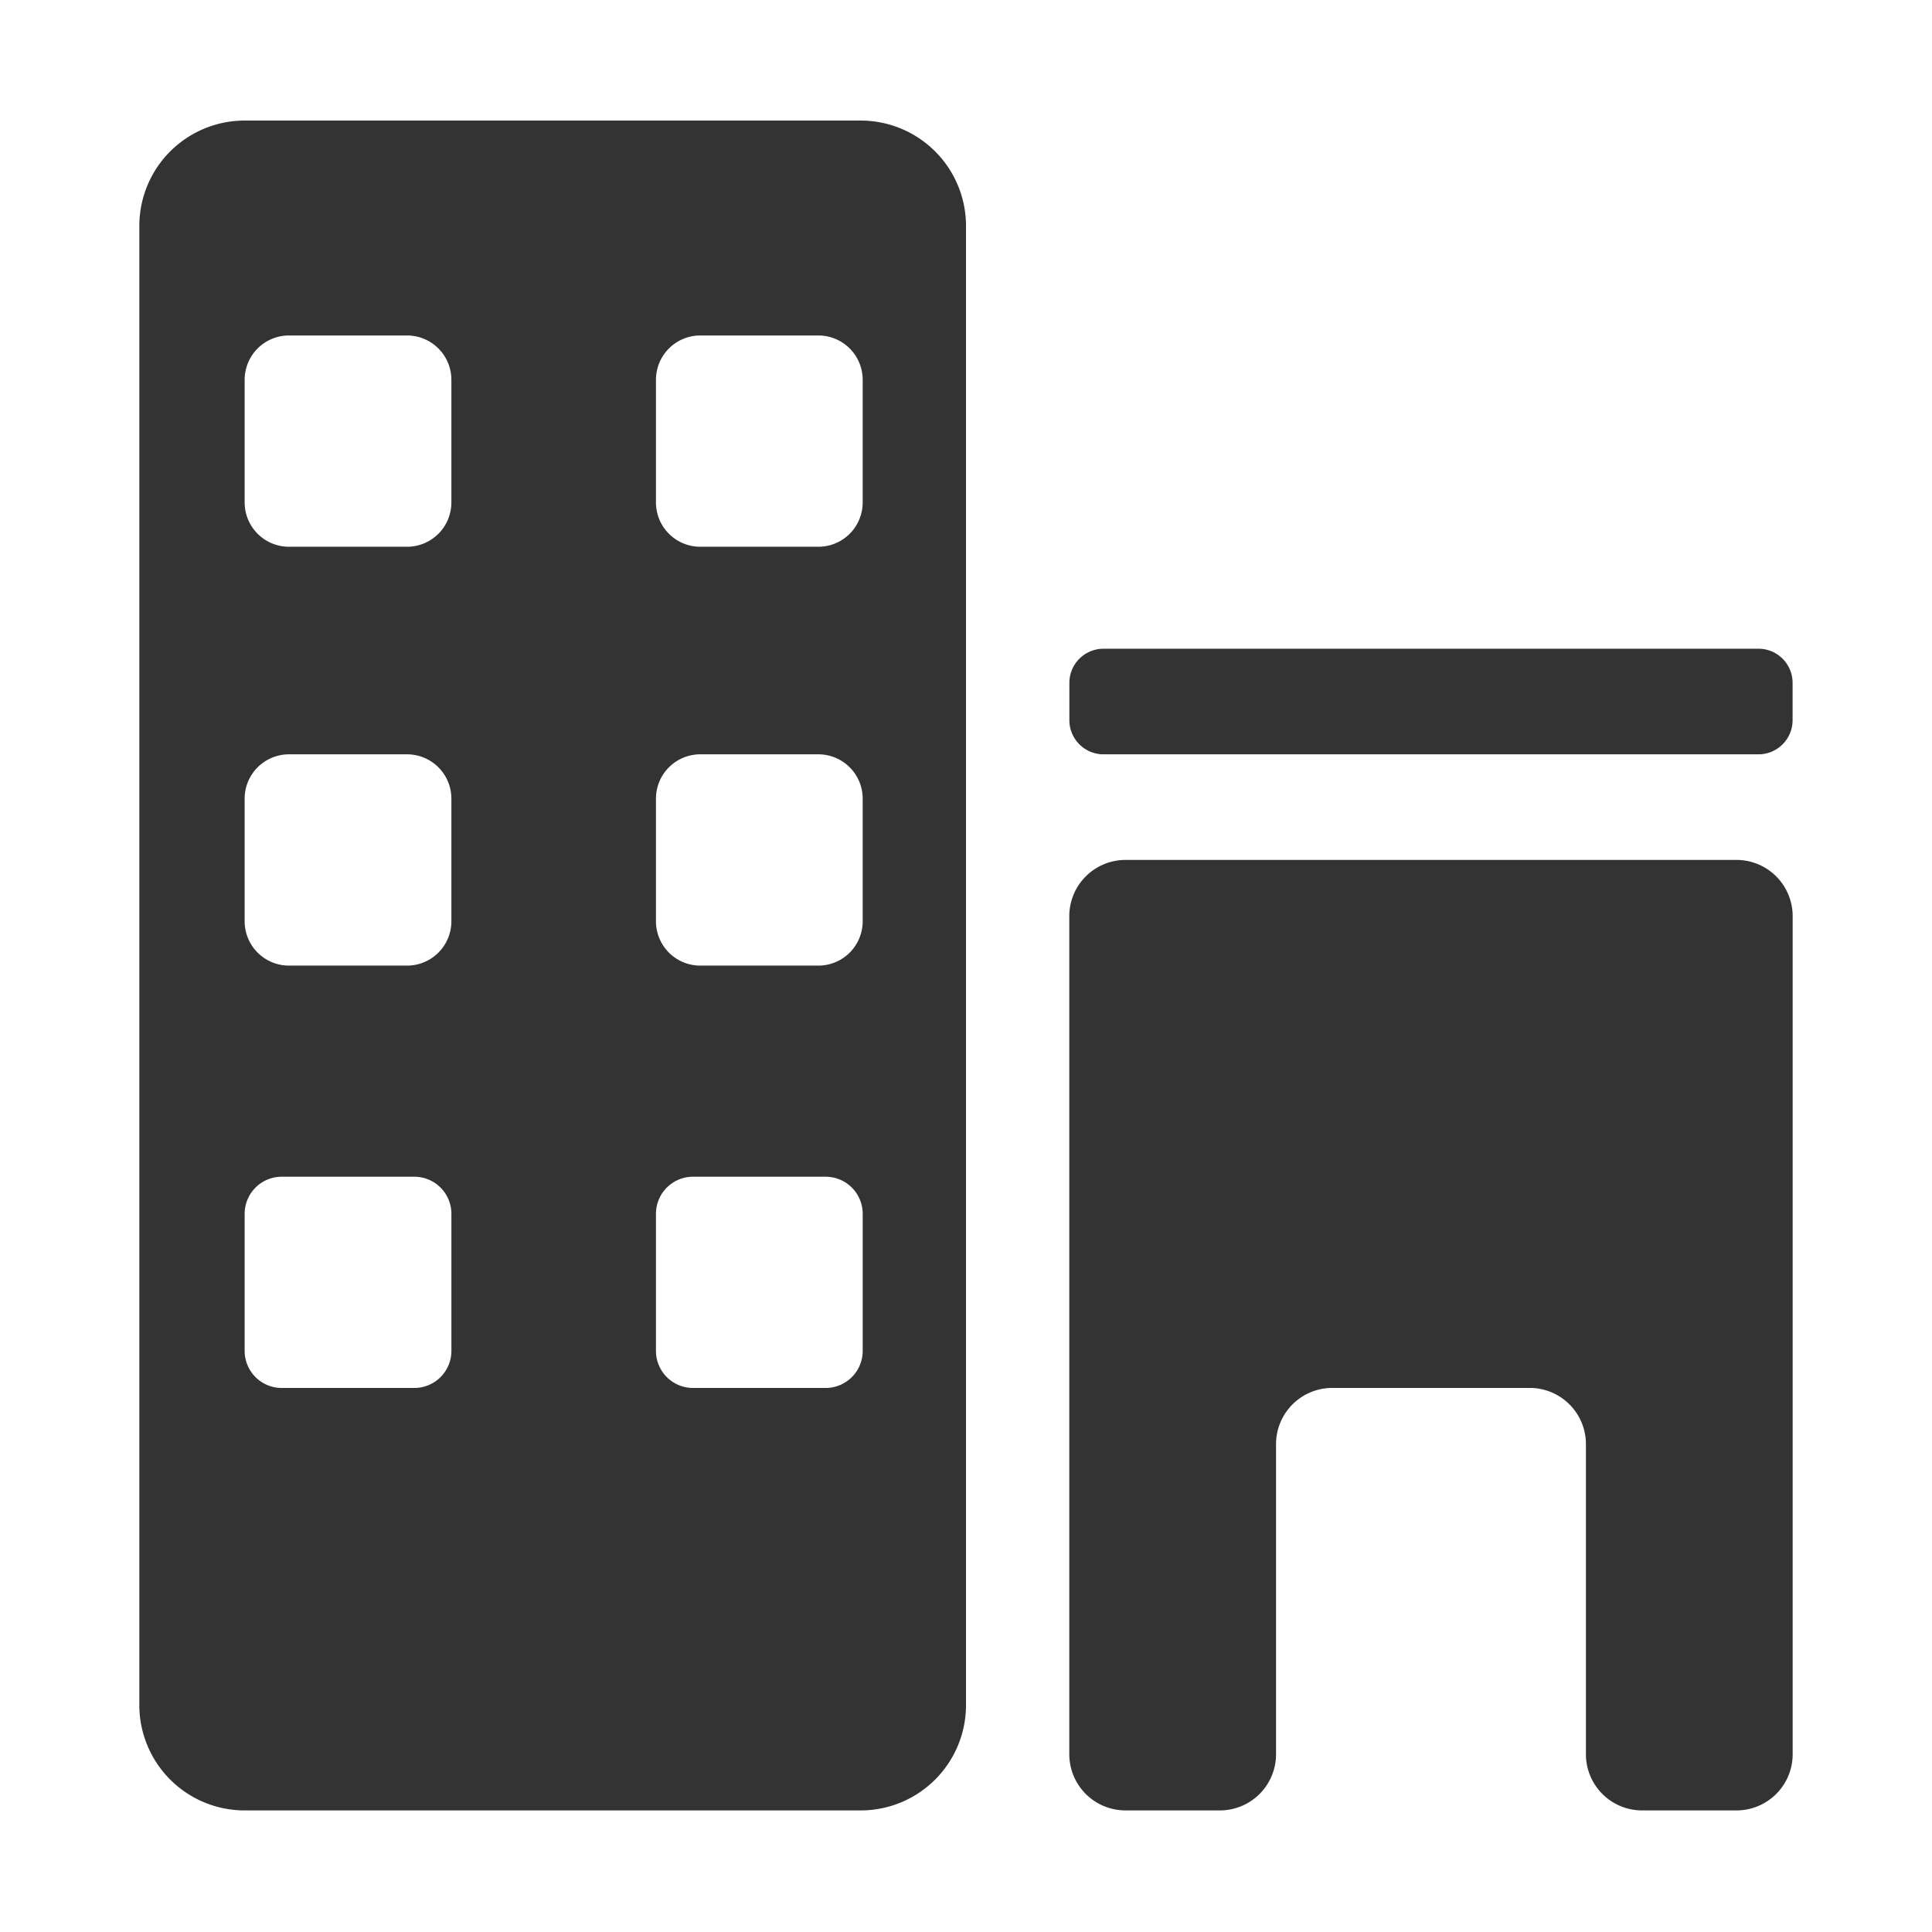<?xml version="1.0" standalone="no"?><!DOCTYPE svg PUBLIC "-//W3C//DTD SVG 1.1//EN" "http://www.w3.org/Graphics/SVG/1.1/DTD/svg11.dtd"><svg class="icon" width="200px" height="200.00px" viewBox="0 0 1024 1024" version="1.1" xmlns="http://www.w3.org/2000/svg"><path fill="#333333" d="M129.68 959.56h326.5A55.83 55.83 0 0 0 512 903.73v-784a55.83 55.83 0 0 0-55.83-55.83H129.68a55.83 55.83 0 0 0-55.83 55.83v784a55.83 55.83 0 0 0 55.83 55.83z m241.48-559.75h62.59a23.49 23.49 0 0 1 23.49 23.49v65a23.49 23.49 0 0 1-23.49 23.49h-62.59a23.49 23.49 0 0 1-23.49-23.49v-65a23.49 23.49 0 0 1 23.49-23.49z m-218 0h62.59a23.49 23.49 0 0 1 23.49 23.49v65a23.49 23.49 0 0 1-23.49 23.49h-62.59a23.49 23.49 0 0 1-23.49-23.49v-65a23.49 23.49 0 0 1 23.49-23.49z m218-222h62.59a23.49 23.49 0 0 1 23.49 23.49v65a23.49 23.49 0 0 1-23.49 23.49h-62.59a23.49 23.49 0 0 1-23.49-23.49v-65a23.49 23.49 0 0 1 23.49-23.49z m-218 0h62.59a23.49 23.49 0 0 1 23.49 23.49v65a23.49 23.49 0 0 1-23.49 23.49h-62.59a23.49 23.49 0 0 1-23.49-23.49v-65a23.49 23.49 0 0 1 23.49-23.49z m214.16 445.88h70.28a19.65 19.65 0 0 1 19.65 19.65V716a19.65 19.65 0 0 1-19.65 19.65h-70.28A19.65 19.65 0 0 1 347.67 716v-72.66a19.65 19.65 0 0 1 19.65-19.65z m-218 0h70.28a19.65 19.65 0 0 1 19.65 19.65V716a19.65 19.65 0 0 1-19.65 19.65h-70.28A19.65 19.65 0 0 1 129.67 716v-72.66a19.65 19.65 0 0 1 19.65-19.65z m800.79-261.76v19.79A18.09 18.09 0 0 1 932 399.81H584.88a18.09 18.09 0 0 1-18.09-18.09v-19.79a18.09 18.09 0 0 1 18.09-18.09H932a18.08 18.08 0 0 1 18.11 18.09zM596.54 959.56h50a29.79 29.79 0 0 0 29.79-29.79V765.42a29.79 29.79 0 0 1 29.79-29.79h104.66a29.79 29.79 0 0 1 29.79 29.79v164.35a29.79 29.79 0 0 0 29.79 29.79h50a29.79 29.79 0 0 0 29.79-29.79v-444.2a29.79 29.79 0 0 0-29.79-29.79H596.54a29.79 29.79 0 0 0-29.79 29.79v444.2a29.79 29.79 0 0 0 29.79 29.79z"  /></svg>